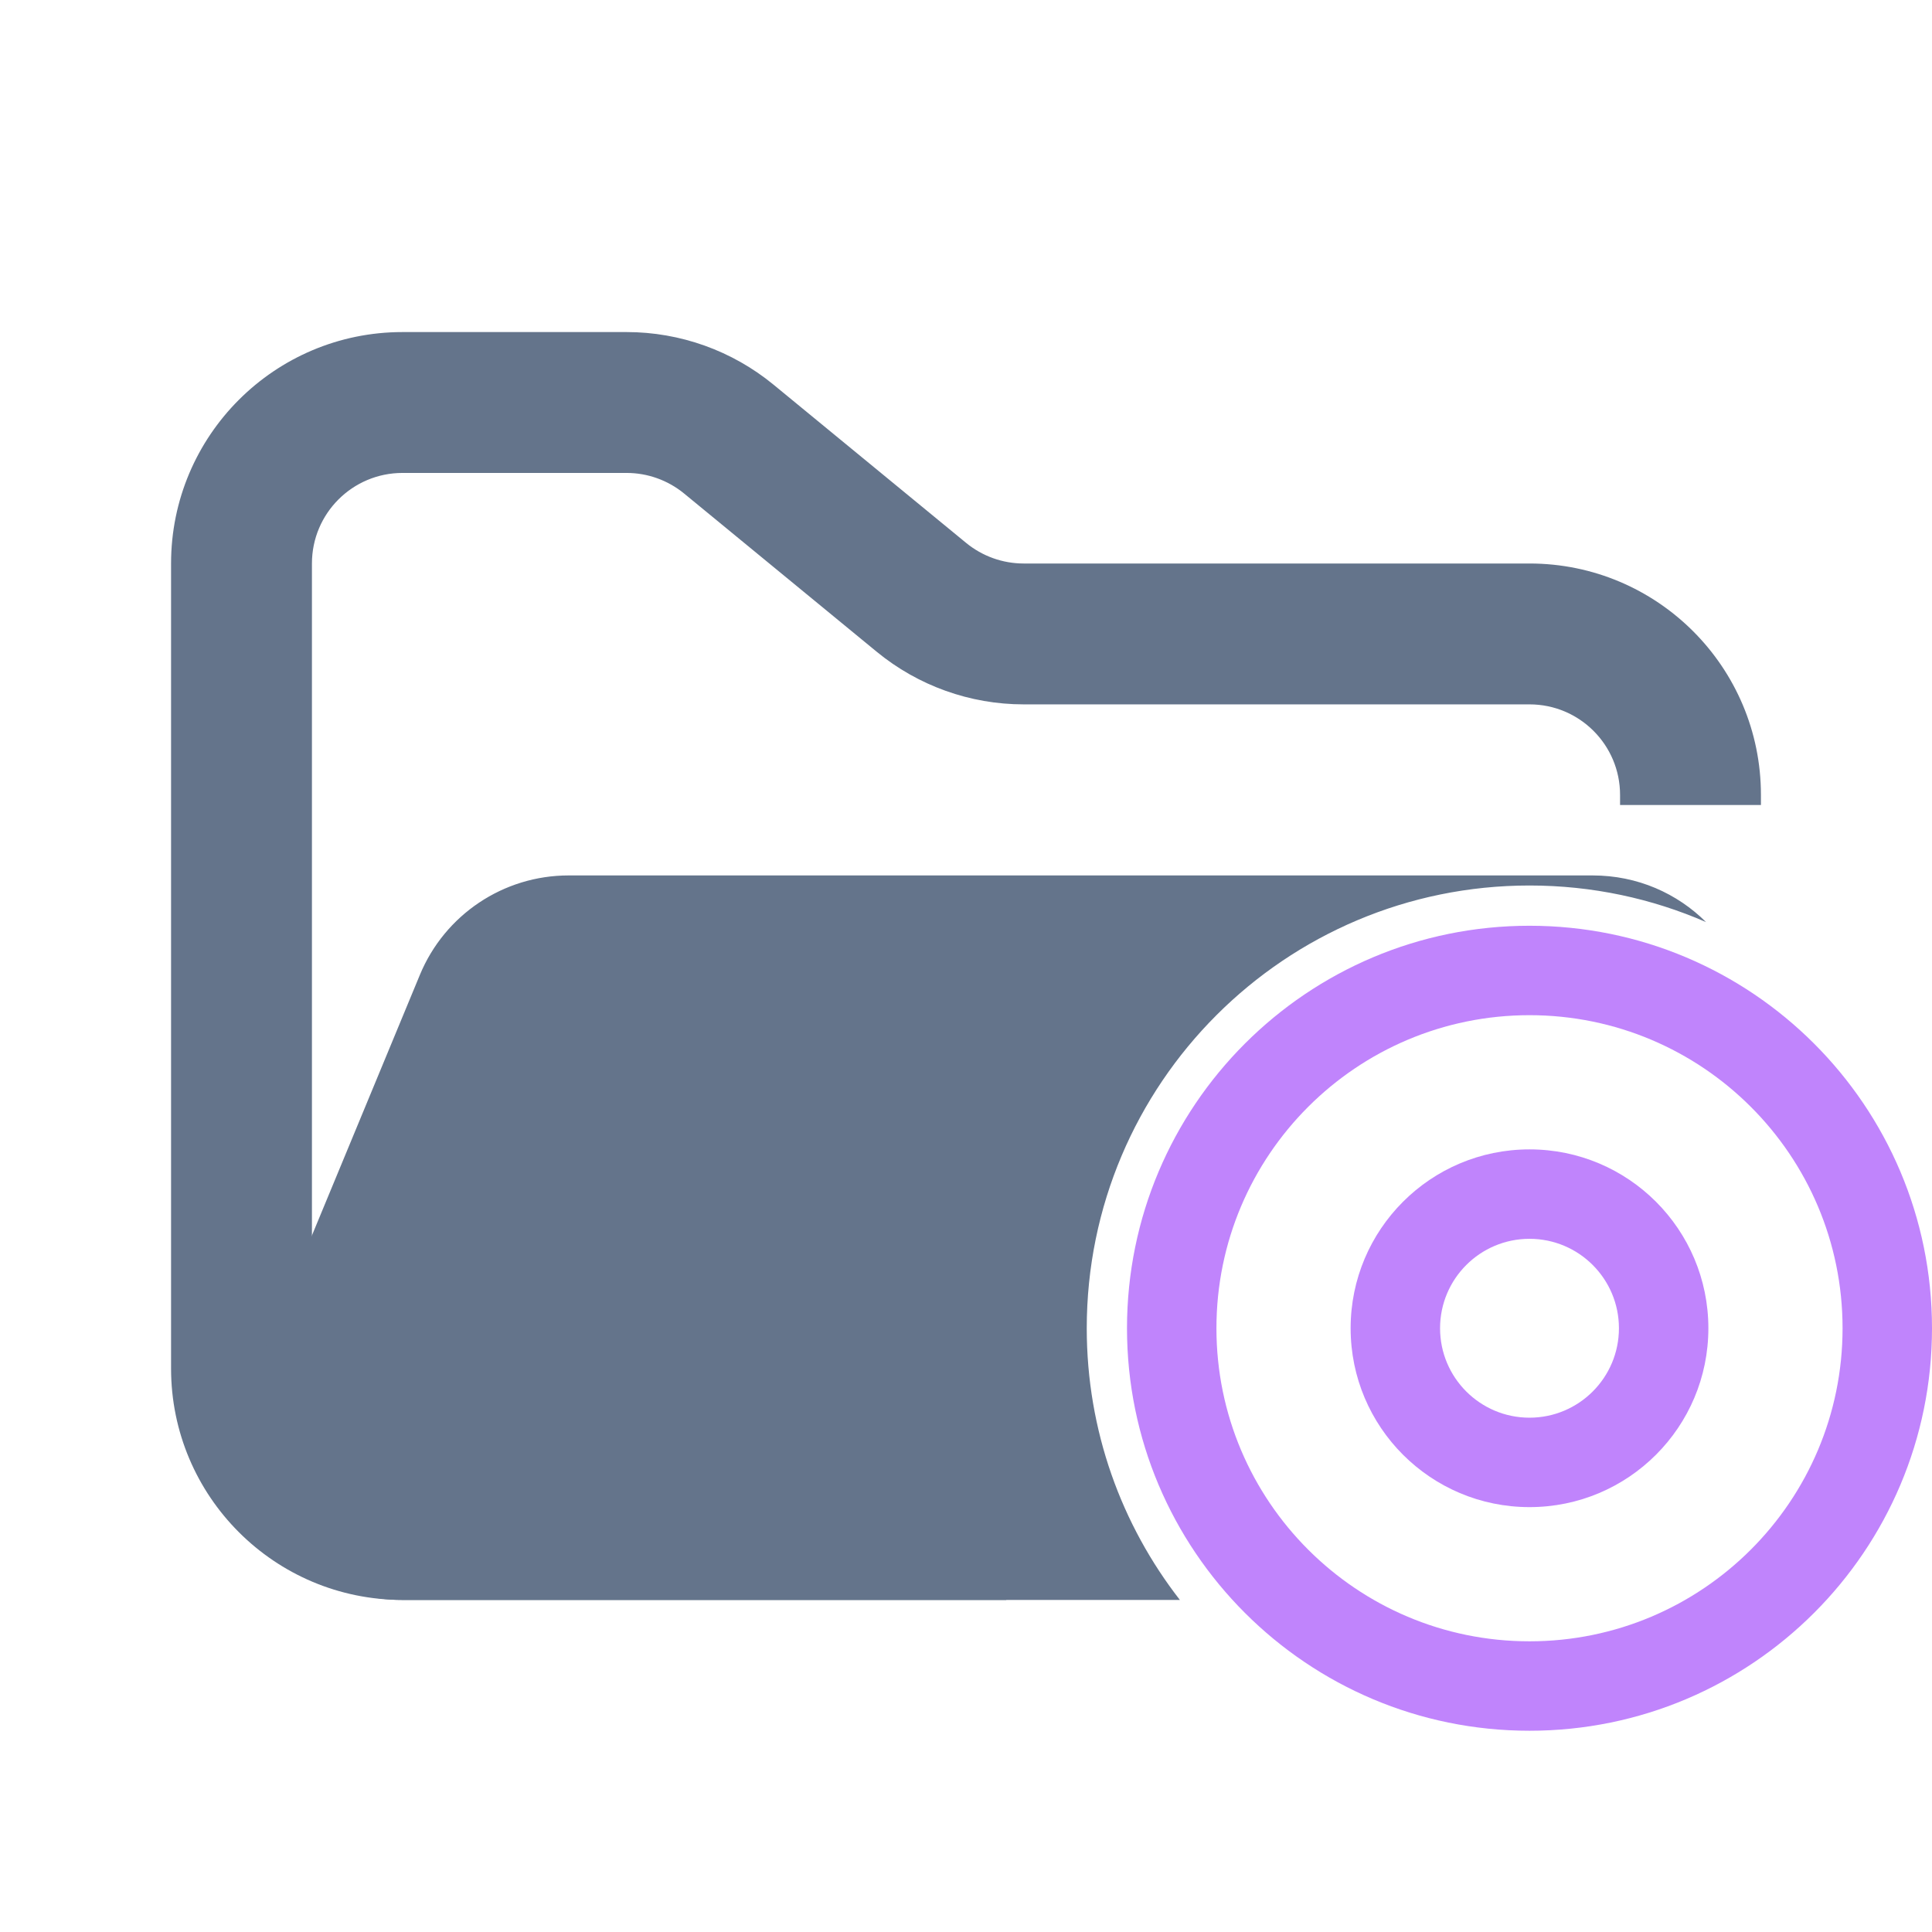 <svg width="48" height="48" viewBox="0 0 48 48" fill="none" xmlns="http://www.w3.org/2000/svg">
<path fill-rule="evenodd" clip-rule="evenodd" d="M10 8.25C6.824 8.25 4.25 10.824 4.25 14V34C4.25 37.176 6.824 39.75 10 39.75H25V36.25H10C8.757 36.25 7.75 35.243 7.75 34V14C7.75 12.757 8.757 11.75 10 11.75H15.568C16.089 11.75 16.593 11.931 16.996 12.261L21.782 16.193C22.811 17.038 24.101 17.5 25.432 17.5H38C39.243 17.5 40.25 18.507 40.25 19.75V20H43.75V19.75C43.75 16.574 41.176 14 38 14H25.432C24.911 14 24.407 13.819 24.004 13.489L19.218 9.557C18.189 8.712 16.899 8.25 15.568 8.25H10Z" fill="#64748B"/>
<path fill-rule="evenodd" clip-rule="evenodd" d="M14.127 21.75C12.509 21.75 11.051 22.725 10.432 24.22L6.29 34.219C5.2 36.853 7.135 39.75 9.986 39.75H29.314C27.864 37.887 27 35.544 27 33C27 26.925 31.925 22 38 22C39.559 22 41.042 22.324 42.386 22.909C41.672 22.199 40.687 21.75 39.569 21.75L21.704 21.75H15.182L14.127 21.75Z" fill="#64748B"/>
<path fill-rule="evenodd" clip-rule="evenodd" d="M38 30.778C36.773 30.778 35.778 31.773 35.778 33C35.778 34.227 36.773 35.222 38 35.222C39.227 35.222 40.222 34.227 40.222 33C40.222 31.773 39.227 30.778 38 30.778ZM33.556 33C33.556 30.545 35.545 28.556 38 28.556C40.455 28.556 42.444 30.545 42.444 33C42.444 35.455 40.455 37.444 38 37.444C35.545 37.444 33.556 35.455 33.556 33Z" fill="#C084FC"/>
<path fill-rule="evenodd" clip-rule="evenodd" d="M38 25.222C33.705 25.222 30.222 28.704 30.222 33C30.222 37.295 33.705 40.778 38 40.778C42.295 40.778 45.778 37.295 45.778 33C45.778 28.704 42.295 25.222 38 25.222ZM28 33C28 27.477 32.477 23 38 23C43.523 23 48 27.477 48 33C48 38.523 43.523 43 38 43C32.477 43 28 38.523 28 33Z" fill="#C084FC"/>
</svg>
